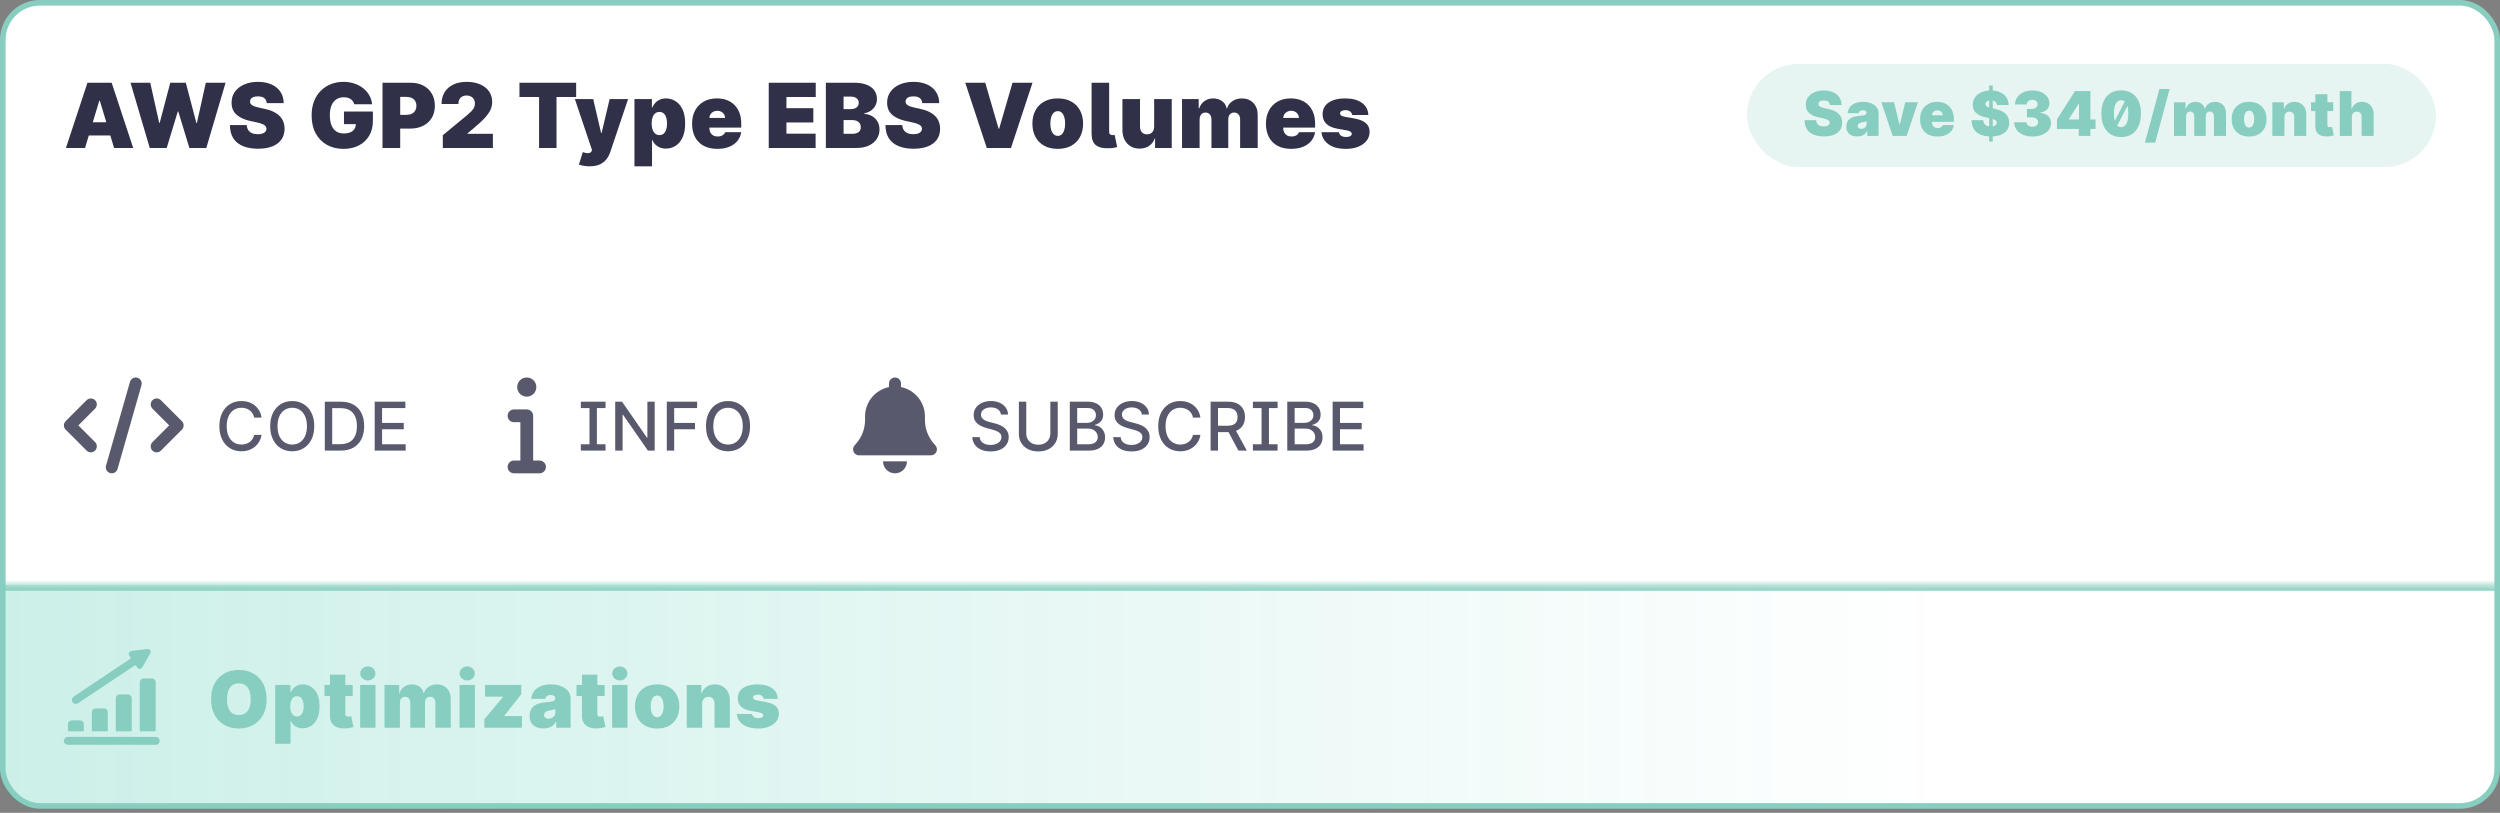 <svg width="446" height="145" viewBox="0 0 446 145" fill="none" xmlns="http://www.w3.org/2000/svg">
<rect x="0" y="0" width="446" height="145" fill="#808080" stroke="none"/>
<rect x="0.5" y="0.5" width="445" height="143.274" rx="6.623" fill="white"/>
<path d="M15.17 26.398H11.761L15.601 14.761H19.92L23.761 26.398H20.352L17.806 17.966H17.715L15.17 26.398ZM14.533 21.807H20.942V24.17H14.533V21.807ZM26.716 26.398L23.285 14.761H26.807L28.398 21.92H28.489L30.376 14.761H33.148L35.035 21.943H35.126L36.717 14.761H40.239L36.807 26.398H33.785L31.807 19.898H31.716L29.739 26.398H26.716ZM47.587 18.398C47.557 18.019 47.415 17.723 47.161 17.511C46.911 17.299 46.53 17.193 46.019 17.193C45.693 17.193 45.426 17.233 45.218 17.312C45.013 17.388 44.862 17.492 44.763 17.625C44.665 17.757 44.614 17.909 44.61 18.079C44.602 18.219 44.627 18.346 44.684 18.46C44.744 18.57 44.839 18.67 44.968 18.761C45.097 18.848 45.261 18.928 45.462 19C45.663 19.072 45.902 19.136 46.178 19.193L47.133 19.398C47.777 19.534 48.328 19.714 48.786 19.937C49.244 20.161 49.619 20.424 49.911 20.727C50.203 21.026 50.417 21.363 50.553 21.738C50.693 22.113 50.765 22.523 50.769 22.966C50.765 23.731 50.574 24.378 50.195 24.909C49.816 25.439 49.275 25.843 48.57 26.119C47.869 26.396 47.027 26.534 46.042 26.534C45.03 26.534 44.148 26.384 43.394 26.085C42.644 25.786 42.061 25.326 41.644 24.704C41.231 24.079 41.023 23.28 41.019 22.307H44.019C44.038 22.663 44.127 22.962 44.286 23.204C44.445 23.447 44.669 23.63 44.956 23.755C45.248 23.88 45.595 23.943 45.996 23.943C46.333 23.943 46.616 23.901 46.843 23.818C47.07 23.735 47.242 23.619 47.36 23.471C47.477 23.324 47.538 23.155 47.542 22.966C47.538 22.788 47.479 22.632 47.366 22.5C47.256 22.363 47.074 22.242 46.82 22.136C46.566 22.026 46.224 21.924 45.792 21.829L44.633 21.579C43.602 21.356 42.79 20.983 42.195 20.46C41.604 19.933 41.311 19.216 41.315 18.307C41.311 17.568 41.508 16.922 41.905 16.369C42.307 15.812 42.862 15.379 43.57 15.068C44.282 14.757 45.099 14.602 46.019 14.602C46.958 14.602 47.771 14.759 48.456 15.074C49.142 15.388 49.67 15.831 50.042 16.403C50.417 16.971 50.606 17.636 50.61 18.398H47.587ZM63.195 18.602C63.146 18.401 63.068 18.225 62.962 18.074C62.856 17.918 62.723 17.788 62.564 17.682C62.409 17.572 62.227 17.49 62.019 17.437C61.814 17.38 61.589 17.352 61.343 17.352C60.812 17.352 60.36 17.479 59.985 17.733C59.614 17.986 59.33 18.352 59.133 18.829C58.939 19.307 58.843 19.882 58.843 20.557C58.843 21.238 58.936 21.822 59.121 22.307C59.307 22.791 59.583 23.163 59.951 23.42C60.318 23.678 60.775 23.807 61.32 23.807C61.801 23.807 62.201 23.736 62.519 23.596C62.841 23.456 63.081 23.257 63.24 23C63.4 22.742 63.479 22.439 63.479 22.091L64.025 22.148H61.365V19.898H66.525V21.511C66.525 22.572 66.299 23.479 65.848 24.233C65.401 24.983 64.784 25.558 63.996 25.96C63.212 26.358 62.312 26.557 61.297 26.557C60.165 26.557 59.17 26.316 58.314 25.835C57.458 25.354 56.79 24.668 56.309 23.778C55.831 22.888 55.593 21.829 55.593 20.602C55.593 19.64 55.739 18.788 56.03 18.045C56.326 17.303 56.735 16.676 57.258 16.165C57.78 15.649 58.384 15.261 59.07 15C59.756 14.735 60.49 14.602 61.275 14.602C61.964 14.602 62.604 14.7 63.195 14.898C63.79 15.091 64.314 15.367 64.769 15.727C65.227 16.083 65.597 16.505 65.877 16.994C66.157 17.483 66.328 18.019 66.388 18.602H63.195ZM68.238 26.398V14.761H73.26C74.124 14.761 74.88 14.932 75.527 15.273C76.175 15.613 76.679 16.093 77.039 16.71C77.399 17.327 77.579 18.049 77.579 18.875C77.579 19.708 77.393 20.43 77.022 21.04C76.654 21.649 76.137 22.119 75.471 22.449C74.808 22.778 74.033 22.943 73.147 22.943H70.147V20.488H72.51C72.882 20.488 73.198 20.424 73.459 20.295C73.724 20.163 73.927 19.975 74.067 19.733C74.211 19.49 74.283 19.204 74.283 18.875C74.283 18.541 74.211 18.257 74.067 18.023C73.927 17.784 73.724 17.602 73.459 17.477C73.198 17.348 72.882 17.284 72.51 17.284H71.397V26.398H68.238ZM79 26.398V24.125L83.341 20.534C83.629 20.295 83.875 20.072 84.08 19.863C84.288 19.651 84.447 19.433 84.557 19.21C84.671 18.986 84.728 18.738 84.728 18.466C84.728 18.166 84.663 17.911 84.534 17.699C84.409 17.486 84.235 17.324 84.012 17.21C83.788 17.093 83.531 17.034 83.239 17.034C82.947 17.034 82.69 17.093 82.466 17.21C82.246 17.327 82.076 17.5 81.955 17.727C81.834 17.954 81.773 18.231 81.773 18.557H78.773C78.773 17.738 78.957 17.034 79.324 16.443C79.692 15.852 80.211 15.398 80.881 15.079C81.552 14.761 82.337 14.602 83.239 14.602C84.171 14.602 84.978 14.752 85.659 15.051C86.345 15.346 86.873 15.763 87.245 16.301C87.62 16.839 87.807 17.469 87.807 18.193C87.807 18.64 87.714 19.085 87.529 19.528C87.343 19.968 87.01 20.454 86.529 20.988C86.048 21.523 85.364 22.159 84.478 22.898L83.387 23.807V23.875H87.932V26.398H79ZM92.671 17.307V14.761H102.784V17.307H99.284V26.398H96.171V17.307H92.671ZM105.168 29.67C104.808 29.67 104.465 29.642 104.139 29.585C103.814 29.532 103.528 29.458 103.281 29.363L103.963 27.136C104.221 27.227 104.456 27.286 104.668 27.312C104.884 27.339 105.067 27.324 105.219 27.267C105.374 27.21 105.486 27.102 105.554 26.943L105.622 26.784L102.554 17.67H105.827L107.236 23.716H107.327L108.759 17.67H112.054L108.872 27.125C108.713 27.606 108.482 28.038 108.179 28.42C107.88 28.807 107.486 29.111 106.997 29.335C106.509 29.558 105.899 29.67 105.168 29.67ZM113.186 29.67V17.67H116.3V19.193H116.368C116.482 18.898 116.648 18.627 116.868 18.38C117.088 18.13 117.36 17.932 117.686 17.784C118.012 17.632 118.391 17.557 118.823 17.557C119.398 17.557 119.946 17.71 120.465 18.017C120.987 18.324 121.412 18.807 121.737 19.466C122.067 20.125 122.232 20.981 122.232 22.034C122.232 23.041 122.074 23.877 121.76 24.54C121.449 25.202 121.033 25.697 120.51 26.023C119.991 26.348 119.421 26.511 118.8 26.511C118.391 26.511 118.025 26.445 117.703 26.312C117.385 26.176 117.112 25.992 116.885 25.761C116.662 25.526 116.489 25.261 116.368 24.966H116.323V29.67H113.186ZM116.254 22.034C116.254 22.458 116.309 22.826 116.419 23.136C116.533 23.443 116.692 23.682 116.896 23.852C117.105 24.019 117.353 24.102 117.641 24.102C117.929 24.102 118.173 24.021 118.374 23.858C118.578 23.691 118.734 23.454 118.84 23.148C118.949 22.837 119.004 22.466 119.004 22.034C119.004 21.602 118.949 21.233 118.84 20.926C118.734 20.615 118.578 20.378 118.374 20.216C118.173 20.049 117.929 19.966 117.641 19.966C117.353 19.966 117.105 20.049 116.896 20.216C116.692 20.378 116.533 20.615 116.419 20.926C116.309 21.233 116.254 21.602 116.254 22.034ZM127.967 26.557C127.036 26.557 126.233 26.378 125.558 26.023C124.888 25.663 124.371 25.148 124.007 24.477C123.647 23.803 123.467 22.996 123.467 22.057C123.467 21.155 123.649 20.367 124.013 19.693C124.376 19.019 124.89 18.494 125.553 18.119C126.215 17.744 126.998 17.557 127.899 17.557C128.558 17.557 129.155 17.659 129.689 17.863C130.223 18.068 130.679 18.365 131.058 18.755C131.437 19.142 131.729 19.611 131.933 20.165C132.138 20.718 132.24 21.341 132.24 22.034V22.761H124.445V21.034H129.354C129.35 20.784 129.286 20.564 129.161 20.375C129.039 20.182 128.875 20.032 128.666 19.926C128.462 19.816 128.229 19.761 127.967 19.761C127.714 19.761 127.481 19.816 127.269 19.926C127.056 20.032 126.886 20.18 126.757 20.369C126.632 20.558 126.566 20.78 126.558 21.034V22.898C126.558 23.178 126.617 23.428 126.734 23.648C126.852 23.867 127.02 24.04 127.24 24.165C127.46 24.29 127.725 24.352 128.036 24.352C128.251 24.352 128.448 24.322 128.626 24.261C128.808 24.201 128.964 24.113 129.092 24C129.221 23.882 129.316 23.742 129.376 23.579H132.24C132.142 24.185 131.909 24.712 131.541 25.159C131.174 25.602 130.687 25.947 130.081 26.193C129.479 26.435 128.774 26.557 127.967 26.557ZM137.142 26.398V14.761H145.528V17.307H140.301V19.307H145.097V21.852H140.301V23.852H145.506V26.398H137.142ZM147.335 26.398V14.761H152.381C153.267 14.761 154.011 14.88 154.614 15.119C155.22 15.358 155.676 15.695 155.983 16.13C156.293 16.566 156.449 17.079 156.449 17.67C156.449 18.098 156.354 18.488 156.165 18.841C155.979 19.193 155.718 19.488 155.381 19.727C155.043 19.962 154.649 20.125 154.199 20.216V20.329C154.699 20.348 155.153 20.475 155.562 20.71C155.971 20.941 156.297 21.261 156.54 21.67C156.782 22.076 156.903 22.553 156.903 23.102C156.903 23.738 156.737 24.305 156.403 24.801C156.074 25.297 155.604 25.687 154.994 25.971C154.384 26.255 153.657 26.398 152.812 26.398H147.335ZM150.494 23.875H151.971C152.502 23.875 152.899 23.776 153.165 23.579C153.43 23.378 153.562 23.083 153.562 22.693C153.562 22.42 153.5 22.189 153.375 22C153.25 21.81 153.072 21.666 152.841 21.568C152.614 21.469 152.339 21.42 152.017 21.42H150.494V23.875ZM150.494 19.466H151.79C152.066 19.466 152.31 19.422 152.523 19.335C152.735 19.248 152.899 19.123 153.017 18.96C153.138 18.793 153.199 18.591 153.199 18.352C153.199 17.992 153.07 17.718 152.812 17.528C152.555 17.335 152.229 17.238 151.835 17.238H150.494V19.466ZM164.535 18.398C164.505 18.019 164.363 17.723 164.109 17.511C163.859 17.299 163.479 17.193 162.967 17.193C162.641 17.193 162.374 17.233 162.166 17.312C161.961 17.388 161.81 17.492 161.711 17.625C161.613 17.757 161.562 17.909 161.558 18.079C161.55 18.219 161.575 18.346 161.632 18.46C161.693 18.57 161.787 18.67 161.916 18.761C162.045 18.848 162.21 18.928 162.41 19C162.611 19.072 162.85 19.136 163.126 19.193L164.081 19.398C164.725 19.534 165.276 19.714 165.734 19.937C166.193 20.161 166.568 20.424 166.859 20.727C167.151 21.026 167.365 21.363 167.501 21.738C167.641 22.113 167.713 22.523 167.717 22.966C167.713 23.731 167.522 24.378 167.143 24.909C166.764 25.439 166.223 25.843 165.518 26.119C164.818 26.396 163.975 26.534 162.99 26.534C161.979 26.534 161.096 26.384 160.342 26.085C159.592 25.786 159.009 25.326 158.592 24.704C158.179 24.079 157.971 23.28 157.967 22.307H160.967C160.986 22.663 161.075 22.962 161.234 23.204C161.393 23.447 161.617 23.63 161.905 23.755C162.196 23.88 162.543 23.943 162.944 23.943C163.282 23.943 163.564 23.901 163.791 23.818C164.018 23.735 164.191 23.619 164.308 23.471C164.425 23.324 164.486 23.155 164.49 22.966C164.486 22.788 164.427 22.632 164.314 22.5C164.204 22.363 164.022 22.242 163.768 22.136C163.514 22.026 163.172 21.924 162.74 21.829L161.581 21.579C160.55 21.356 159.738 20.983 159.143 20.46C158.552 19.933 158.259 19.216 158.263 18.307C158.259 17.568 158.456 16.922 158.854 16.369C159.255 15.812 159.81 15.379 160.518 15.068C161.23 14.757 162.047 14.602 162.967 14.602C163.907 14.602 164.719 14.759 165.405 15.074C166.09 15.388 166.619 15.831 166.99 16.403C167.365 16.971 167.554 17.636 167.558 18.398H164.535ZM175.768 14.761L178.155 22.966H178.245L180.632 14.761H184.2L180.359 26.398H176.041L172.2 14.761H175.768ZM188.701 26.557C187.754 26.557 186.944 26.369 186.27 25.994C185.595 25.615 185.078 25.089 184.718 24.415C184.359 23.736 184.179 22.951 184.179 22.057C184.179 21.163 184.359 20.378 184.718 19.704C185.078 19.026 185.595 18.5 186.27 18.125C186.944 17.746 187.754 17.557 188.701 17.557C189.648 17.557 190.459 17.746 191.133 18.125C191.807 18.5 192.324 19.026 192.684 19.704C193.044 20.378 193.224 21.163 193.224 22.057C193.224 22.951 193.044 23.736 192.684 24.415C192.324 25.089 191.807 25.615 191.133 25.994C190.459 26.369 189.648 26.557 188.701 26.557ZM188.724 24.238C188.989 24.238 189.218 24.149 189.412 23.971C189.605 23.793 189.754 23.54 189.86 23.21C189.967 22.88 190.02 22.488 190.02 22.034C190.02 21.576 189.967 21.183 189.86 20.858C189.754 20.528 189.605 20.274 189.412 20.096C189.218 19.918 188.989 19.829 188.724 19.829C188.444 19.829 188.203 19.918 188.002 20.096C187.802 20.274 187.648 20.528 187.542 20.858C187.436 21.183 187.383 21.576 187.383 22.034C187.383 22.488 187.436 22.88 187.542 23.21C187.648 23.54 187.802 23.793 188.002 23.971C188.203 24.149 188.444 24.238 188.724 24.238ZM194.737 14.761H197.873V23.557C197.877 23.735 197.928 23.871 198.027 23.966C198.129 24.057 198.275 24.102 198.464 24.102C198.563 24.102 198.642 24.098 198.703 24.091C198.763 24.083 198.813 24.072 198.85 24.057L199.305 26.216C199.176 26.257 199.021 26.301 198.839 26.346C198.657 26.392 198.381 26.424 198.01 26.443C196.885 26.5 196.059 26.326 195.532 25.92C195.006 25.511 194.741 24.822 194.737 23.852V14.761ZM205.902 22.579V17.67H209.038V26.398H206.061V24.738H205.97C205.78 25.295 205.449 25.731 204.975 26.045C204.502 26.356 203.939 26.511 203.288 26.511C202.678 26.511 202.144 26.371 201.686 26.091C201.231 25.81 200.877 25.424 200.623 24.932C200.373 24.439 200.246 23.875 200.242 23.238V17.67H203.379V22.579C203.383 23.011 203.492 23.35 203.708 23.596C203.928 23.843 204.235 23.966 204.629 23.966C204.89 23.966 205.116 23.911 205.305 23.801C205.498 23.687 205.646 23.528 205.748 23.324C205.854 23.115 205.905 22.867 205.902 22.579ZM210.873 26.398V17.67H213.85V19.329H213.941C214.123 18.784 214.434 18.352 214.873 18.034C215.312 17.716 215.835 17.557 216.441 17.557C217.055 17.557 217.583 17.719 218.026 18.045C218.47 18.367 218.737 18.795 218.828 19.329H218.918C219.066 18.795 219.381 18.367 219.862 18.045C220.343 17.719 220.907 17.557 221.555 17.557C222.392 17.557 223.07 17.826 223.589 18.363C224.112 18.901 224.373 19.617 224.373 20.511V26.398H221.237V21.307C221.237 20.924 221.14 20.625 220.947 20.409C220.754 20.189 220.494 20.079 220.168 20.079C219.847 20.079 219.591 20.189 219.401 20.409C219.216 20.625 219.123 20.924 219.123 21.307V26.398H216.123V21.307C216.123 20.924 216.026 20.625 215.833 20.409C215.64 20.189 215.381 20.079 215.055 20.079C214.839 20.079 214.653 20.128 214.498 20.227C214.343 20.326 214.222 20.468 214.134 20.653C214.051 20.835 214.009 21.053 214.009 21.307V26.398H210.873ZM230.342 26.557C229.41 26.557 228.607 26.378 227.933 26.023C227.262 25.663 226.745 25.148 226.382 24.477C226.022 23.803 225.842 22.996 225.842 22.057C225.842 21.155 226.024 20.367 226.387 19.693C226.751 19.019 227.264 18.494 227.927 18.119C228.59 17.744 229.372 17.557 230.274 17.557C230.933 17.557 231.529 17.659 232.063 17.863C232.597 18.068 233.054 18.365 233.433 18.755C233.811 19.142 234.103 19.611 234.308 20.165C234.512 20.718 234.614 21.341 234.614 22.034V22.761H226.819V21.034H231.728C231.724 20.784 231.66 20.564 231.535 20.375C231.414 20.182 231.249 20.032 231.041 19.926C230.836 19.816 230.603 19.761 230.342 19.761C230.088 19.761 229.855 19.816 229.643 19.926C229.431 20.032 229.26 20.18 229.132 20.369C229.007 20.558 228.94 20.78 228.933 21.034V22.898C228.933 23.178 228.991 23.428 229.109 23.648C229.226 23.867 229.395 24.04 229.614 24.165C229.834 24.29 230.099 24.352 230.41 24.352C230.626 24.352 230.823 24.322 231.001 24.261C231.183 24.201 231.338 24.113 231.467 24C231.596 23.882 231.69 23.742 231.751 23.579H234.614C234.516 24.185 234.283 24.712 233.916 25.159C233.548 25.602 233.061 25.947 232.455 26.193C231.853 26.435 231.149 26.557 230.342 26.557ZM244.112 20.511H241.225C241.21 20.333 241.148 20.18 241.038 20.051C240.928 19.922 240.786 19.824 240.612 19.755C240.441 19.683 240.252 19.648 240.043 19.648C239.774 19.648 239.543 19.697 239.35 19.795C239.157 19.894 239.062 20.034 239.066 20.216C239.062 20.344 239.117 20.464 239.231 20.574C239.348 20.683 239.574 20.769 239.907 20.829L241.68 21.148C242.574 21.31 243.238 21.585 243.674 21.971C244.113 22.354 244.335 22.867 244.339 23.511C244.335 24.132 244.149 24.672 243.782 25.13C243.418 25.585 242.92 25.937 242.288 26.187C241.659 26.433 240.941 26.557 240.134 26.557C238.801 26.557 237.757 26.284 237.004 25.738C236.254 25.193 235.835 24.473 235.748 23.579H238.862C238.903 23.856 239.04 24.07 239.271 24.221C239.506 24.369 239.801 24.443 240.157 24.443C240.445 24.443 240.682 24.394 240.867 24.295C241.057 24.197 241.153 24.057 241.157 23.875C241.153 23.708 241.07 23.576 240.907 23.477C240.748 23.378 240.498 23.299 240.157 23.238L238.612 22.966C237.721 22.81 237.055 22.515 236.612 22.079C236.168 21.644 235.949 21.083 235.952 20.398C235.949 19.791 236.108 19.278 236.43 18.858C236.756 18.433 237.22 18.111 237.822 17.892C238.428 17.668 239.146 17.557 239.975 17.557C241.237 17.557 242.231 17.818 242.958 18.341C243.689 18.863 244.074 19.587 244.112 20.511Z" fill="#303048"/>
<rect x="311.657" y="11.397" width="122.945" height="18.411" rx="9.205" fill="#E6F5F2"/>
<path d="M326.458 18.747C326.437 18.486 326.34 18.283 326.165 18.137C325.993 17.991 325.731 17.919 325.38 17.919C325.156 17.919 324.972 17.946 324.829 18C324.688 18.053 324.584 18.124 324.517 18.215C324.449 18.306 324.414 18.411 324.411 18.528C324.406 18.624 324.423 18.712 324.462 18.79C324.504 18.865 324.569 18.934 324.657 18.997C324.746 19.056 324.859 19.111 324.997 19.161C325.135 19.21 325.299 19.255 325.489 19.294L326.146 19.434C326.588 19.528 326.967 19.652 327.282 19.805C327.597 19.959 327.855 20.14 328.056 20.348C328.256 20.554 328.403 20.786 328.497 21.044C328.593 21.301 328.643 21.583 328.646 21.887C328.643 22.413 328.511 22.859 328.251 23.223C327.991 23.588 327.618 23.865 327.134 24.055C326.652 24.245 326.073 24.34 325.396 24.34C324.7 24.34 324.093 24.238 323.575 24.032C323.06 23.826 322.659 23.51 322.372 23.083C322.088 22.653 321.945 22.103 321.942 21.434H324.005C324.018 21.679 324.079 21.885 324.188 22.051C324.298 22.218 324.451 22.344 324.649 22.43C324.85 22.516 325.088 22.559 325.364 22.559C325.596 22.559 325.79 22.53 325.946 22.473C326.103 22.416 326.221 22.337 326.302 22.235C326.382 22.133 326.424 22.017 326.427 21.887C326.424 21.765 326.384 21.658 326.306 21.567C326.23 21.473 326.105 21.39 325.931 21.317C325.756 21.241 325.521 21.171 325.224 21.106L324.427 20.934C323.718 20.78 323.16 20.524 322.751 20.165C322.345 19.803 322.143 19.309 322.146 18.684C322.143 18.176 322.278 17.732 322.552 17.352C322.828 16.969 323.209 16.671 323.696 16.458C324.186 16.244 324.747 16.137 325.38 16.137C326.026 16.137 326.584 16.245 327.056 16.462C327.527 16.678 327.89 16.982 328.146 17.375C328.403 17.766 328.534 18.223 328.536 18.747H326.458ZM331.34 24.34C330.957 24.34 330.618 24.278 330.324 24.153C330.033 24.025 329.803 23.833 329.637 23.575C329.47 23.317 329.387 22.989 329.387 22.59C329.387 22.262 329.443 21.982 329.555 21.75C329.667 21.516 329.823 21.325 330.023 21.176C330.224 21.028 330.457 20.915 330.723 20.837C330.991 20.758 331.28 20.708 331.59 20.684C331.926 20.658 332.195 20.627 332.398 20.59C332.604 20.551 332.753 20.498 332.844 20.43C332.935 20.36 332.98 20.267 332.98 20.153V20.137C332.98 19.981 332.921 19.861 332.801 19.778C332.681 19.695 332.527 19.653 332.34 19.653C332.134 19.653 331.966 19.698 331.836 19.79C331.708 19.878 331.631 20.015 331.605 20.2H329.621C329.647 19.835 329.763 19.499 329.969 19.192C330.177 18.882 330.48 18.635 330.879 18.45C331.277 18.262 331.775 18.169 332.371 18.169C332.801 18.169 333.186 18.219 333.527 18.321C333.868 18.42 334.159 18.559 334.398 18.739C334.638 18.916 334.82 19.124 334.945 19.364C335.073 19.601 335.137 19.859 335.137 20.137V24.247H333.121V23.403H333.074C332.954 23.627 332.809 23.808 332.637 23.946C332.467 24.084 332.273 24.184 332.055 24.247C331.839 24.309 331.6 24.34 331.34 24.34ZM332.043 22.981C332.207 22.981 332.361 22.947 332.504 22.88C332.65 22.812 332.768 22.714 332.859 22.587C332.95 22.459 332.996 22.304 332.996 22.122V21.622C332.939 21.645 332.878 21.667 332.812 21.688C332.75 21.709 332.682 21.728 332.609 21.747C332.539 21.765 332.464 21.782 332.383 21.797C332.305 21.813 332.223 21.827 332.137 21.84C331.97 21.866 331.833 21.909 331.727 21.969C331.622 22.027 331.544 22.098 331.492 22.184C331.443 22.267 331.418 22.361 331.418 22.465C331.418 22.632 331.477 22.76 331.594 22.848C331.711 22.937 331.861 22.981 332.043 22.981ZM342.164 18.247L340.148 24.247H337.648L335.633 18.247H337.898L338.867 22.215H338.93L339.898 18.247H342.164ZM345.635 24.356C344.994 24.356 344.442 24.234 343.978 23.989C343.517 23.741 343.162 23.387 342.912 22.926C342.665 22.463 342.541 21.908 342.541 21.262C342.541 20.642 342.666 20.101 342.916 19.637C343.166 19.174 343.519 18.813 343.974 18.555C344.43 18.297 344.968 18.169 345.588 18.169C346.041 18.169 346.451 18.239 346.818 18.38C347.185 18.52 347.499 18.724 347.76 18.993C348.02 19.258 348.221 19.581 348.361 19.962C348.502 20.342 348.572 20.77 348.572 21.247V21.747H343.213V20.559H346.588C346.585 20.387 346.541 20.236 346.455 20.106C346.372 19.973 346.258 19.87 346.115 19.797C345.974 19.722 345.814 19.684 345.635 19.684C345.46 19.684 345.3 19.722 345.154 19.797C345.008 19.87 344.891 19.972 344.803 20.102C344.717 20.232 344.671 20.385 344.666 20.559V21.84C344.666 22.033 344.706 22.205 344.787 22.356C344.868 22.507 344.984 22.625 345.135 22.712C345.286 22.797 345.468 22.84 345.682 22.84C345.83 22.84 345.965 22.82 346.088 22.778C346.213 22.736 346.32 22.676 346.408 22.598C346.497 22.517 346.562 22.421 346.603 22.309H348.572C348.504 22.726 348.344 23.088 348.092 23.395C347.839 23.7 347.504 23.937 347.088 24.106C346.674 24.273 346.189 24.356 345.635 24.356ZM354.864 25.247V15.247H355.505V25.247H354.864ZM356.255 18.747C356.234 18.486 356.136 18.283 355.962 18.137C355.79 17.991 355.528 17.919 355.177 17.919C354.953 17.919 354.769 17.946 354.626 18C354.485 18.053 354.381 18.124 354.313 18.215C354.246 18.306 354.21 18.411 354.208 18.528C354.203 18.624 354.22 18.712 354.259 18.79C354.3 18.865 354.365 18.934 354.454 18.997C354.542 19.056 354.656 19.111 354.794 19.161C354.932 19.21 355.096 19.255 355.286 19.294L355.942 19.434C356.385 19.528 356.764 19.652 357.079 19.805C357.394 19.959 357.652 20.14 357.852 20.348C358.053 20.554 358.2 20.786 358.294 21.044C358.39 21.301 358.44 21.583 358.442 21.887C358.44 22.413 358.308 22.859 358.048 23.223C357.787 23.588 357.415 23.865 356.93 24.055C356.449 24.245 355.869 24.34 355.192 24.34C354.497 24.34 353.89 24.238 353.372 24.032C352.856 23.826 352.455 23.51 352.169 23.083C351.885 22.653 351.742 22.103 351.739 21.434H353.802C353.815 21.679 353.876 21.885 353.985 22.051C354.095 22.218 354.248 22.344 354.446 22.43C354.647 22.516 354.885 22.559 355.161 22.559C355.393 22.559 355.587 22.53 355.743 22.473C355.899 22.416 356.018 22.337 356.098 22.235C356.179 22.133 356.221 22.017 356.223 21.887C356.221 21.765 356.18 21.658 356.102 21.567C356.027 21.473 355.902 21.39 355.727 21.317C355.553 21.241 355.317 21.171 355.02 21.106L354.223 20.934C353.515 20.78 352.957 20.524 352.548 20.165C352.141 19.803 351.94 19.309 351.942 18.684C351.94 18.176 352.075 17.732 352.348 17.352C352.624 16.969 353.006 16.671 353.493 16.458C353.983 16.244 354.544 16.137 355.177 16.137C355.822 16.137 356.381 16.245 356.852 16.462C357.324 16.678 357.687 16.982 357.942 17.375C358.2 17.766 358.33 18.223 358.333 18.747H356.255ZM362.574 24.356C361.944 24.356 361.384 24.248 360.894 24.032C360.407 23.813 360.025 23.512 359.746 23.13C359.467 22.747 359.327 22.306 359.324 21.809H361.511C361.514 21.963 361.561 22.101 361.652 22.223C361.746 22.343 361.873 22.437 362.035 22.505C362.196 22.572 362.381 22.606 362.59 22.606C362.79 22.606 362.967 22.571 363.121 22.5C363.275 22.428 363.394 22.327 363.48 22.2C363.566 22.072 363.608 21.926 363.605 21.762C363.608 21.601 363.558 21.458 363.457 21.333C363.358 21.208 363.219 21.11 363.039 21.04C362.859 20.969 362.652 20.934 362.418 20.934H361.605V19.434H362.418C362.634 19.434 362.824 19.399 362.988 19.329C363.155 19.258 363.284 19.161 363.375 19.036C363.469 18.911 363.514 18.767 363.511 18.606C363.514 18.45 363.476 18.312 363.398 18.192C363.32 18.072 363.211 17.978 363.07 17.911C362.932 17.843 362.772 17.809 362.59 17.809C362.392 17.809 362.215 17.844 362.058 17.915C361.905 17.985 361.784 18.083 361.695 18.208C361.607 18.333 361.561 18.476 361.558 18.637H359.48C359.483 18.148 359.617 17.715 359.883 17.34C360.151 16.965 360.518 16.671 360.984 16.458C361.45 16.244 361.985 16.137 362.59 16.137C363.181 16.137 363.703 16.238 364.156 16.438C364.612 16.639 364.967 16.915 365.222 17.266C365.48 17.615 365.608 18.015 365.605 18.465C365.61 18.913 365.457 19.28 365.144 19.567C364.834 19.853 364.441 20.023 363.965 20.075V20.137C364.61 20.208 365.096 20.405 365.422 20.731C365.747 21.054 365.907 21.46 365.902 21.95C365.905 22.419 365.764 22.834 365.48 23.196C365.199 23.558 364.807 23.842 364.304 24.047C363.804 24.253 363.228 24.356 362.574 24.356ZM366.959 22.997V21.309L370.177 16.247H371.709V18.497H370.834L369.099 21.247V21.309H373.849V22.997H366.959ZM370.849 24.247V22.481L370.896 21.747V16.247H372.927V24.247H370.849ZM379.566 17.122L380.3 17.403L377.222 23.34L376.519 23.028L379.566 17.122ZM378.41 24.45C377.683 24.447 377.056 24.279 376.527 23.946C375.998 23.613 375.591 23.132 375.304 22.505C375.018 21.877 374.876 21.124 374.879 20.247C374.881 19.366 375.024 18.619 375.308 18.005C375.595 17.39 376.001 16.922 376.527 16.602C377.056 16.282 377.683 16.122 378.41 16.122C379.136 16.122 379.764 16.283 380.293 16.606C380.821 16.926 381.229 17.394 381.515 18.008C381.802 18.623 381.944 19.369 381.941 20.247C381.941 21.13 381.798 21.885 381.511 22.512C381.225 23.14 380.817 23.62 380.289 23.954C379.763 24.284 379.136 24.45 378.41 24.45ZM378.41 22.684C378.785 22.684 379.092 22.489 379.332 22.098C379.574 21.705 379.694 21.088 379.691 20.247C379.691 19.697 379.636 19.248 379.527 18.899C379.418 18.55 379.267 18.292 379.074 18.125C378.881 17.956 378.66 17.872 378.41 17.872C378.035 17.872 377.729 18.062 377.492 18.442C377.255 18.822 377.134 19.424 377.129 20.247C377.126 20.806 377.179 21.267 377.289 21.63C377.398 21.989 377.549 22.255 377.742 22.426C377.937 22.598 378.16 22.684 378.41 22.684ZM387.063 15.872L384.485 25.45H382.657L385.235 15.872H387.063ZM387.839 24.247V18.247H389.886V19.387H389.949C390.074 19.012 390.287 18.715 390.589 18.497C390.892 18.278 391.251 18.169 391.668 18.169C392.089 18.169 392.453 18.28 392.757 18.505C393.062 18.726 393.246 19.02 393.308 19.387H393.371C393.472 19.02 393.688 18.726 394.019 18.505C394.35 18.28 394.738 18.169 395.183 18.169C395.759 18.169 396.225 18.353 396.582 18.723C396.941 19.093 397.121 19.585 397.121 20.2V24.247H394.964V20.747C394.964 20.484 394.898 20.278 394.765 20.13C394.632 19.978 394.454 19.903 394.23 19.903C394.009 19.903 393.833 19.978 393.703 20.13C393.575 20.278 393.511 20.484 393.511 20.747V24.247H391.449V20.747C391.449 20.484 391.382 20.278 391.25 20.13C391.117 19.978 390.938 19.903 390.714 19.903C390.566 19.903 390.438 19.937 390.332 20.005C390.225 20.072 390.142 20.17 390.082 20.297C390.024 20.422 389.996 20.572 389.996 20.747V24.247H387.839ZM401.24 24.356C400.589 24.356 400.031 24.227 399.568 23.969C399.104 23.709 398.749 23.347 398.502 22.883C398.254 22.417 398.13 21.877 398.13 21.262C398.13 20.648 398.254 20.109 398.502 19.645C398.749 19.179 399.104 18.817 399.568 18.559C400.031 18.299 400.589 18.169 401.24 18.169C401.891 18.169 402.448 18.299 402.912 18.559C403.375 18.817 403.731 19.179 403.978 19.645C404.225 20.109 404.349 20.648 404.349 21.262C404.349 21.877 404.225 22.417 403.978 22.883C403.731 23.347 403.375 23.709 402.912 23.969C402.448 24.227 401.891 24.356 401.24 24.356ZM401.255 22.762C401.438 22.762 401.595 22.701 401.728 22.579C401.861 22.456 401.964 22.282 402.037 22.055C402.11 21.829 402.146 21.559 402.146 21.247C402.146 20.931 402.11 20.662 402.037 20.438C401.964 20.212 401.861 20.037 401.728 19.915C401.595 19.792 401.438 19.731 401.255 19.731C401.063 19.731 400.897 19.792 400.759 19.915C400.621 20.037 400.516 20.212 400.443 20.438C400.37 20.662 400.334 20.931 400.334 21.247C400.334 21.559 400.37 21.829 400.443 22.055C400.516 22.282 400.621 22.456 400.759 22.579C400.897 22.701 401.063 22.762 401.255 22.762ZM407.545 20.872V24.247H405.389V18.247H407.436V19.387H407.499C407.629 19.007 407.858 18.709 408.186 18.493C408.517 18.277 408.902 18.169 409.342 18.169C409.767 18.169 410.135 18.266 410.448 18.462C410.763 18.654 411.006 18.92 411.178 19.258C411.353 19.597 411.439 19.984 411.436 20.419V24.247H409.28V20.872C409.282 20.575 409.207 20.342 409.053 20.172C408.902 20.003 408.691 19.919 408.42 19.919C408.243 19.919 408.088 19.958 407.956 20.036C407.825 20.111 407.725 20.221 407.655 20.364C407.584 20.505 407.548 20.674 407.545 20.872ZM416.244 18.247V19.809H412.291V18.247H416.244ZM413.056 16.809H415.212V22.317C415.212 22.4 415.227 22.471 415.255 22.528C415.284 22.583 415.328 22.624 415.388 22.653C415.448 22.679 415.525 22.692 415.619 22.692C415.684 22.692 415.759 22.684 415.845 22.669C415.934 22.653 415.999 22.64 416.041 22.63L416.353 24.145C416.257 24.174 416.119 24.209 415.939 24.25C415.762 24.292 415.551 24.32 415.306 24.333C414.811 24.359 414.396 24.308 414.06 24.18C413.724 24.05 413.471 23.846 413.302 23.567C413.133 23.288 413.051 22.939 413.056 22.52V16.809ZM419.574 20.872V24.247H417.417V16.247H419.496V19.387H419.558C419.693 19.005 419.919 18.706 420.234 18.493C420.549 18.277 420.928 18.169 421.371 18.169C421.795 18.169 422.164 18.265 422.476 18.458C422.791 18.65 423.035 18.916 423.206 19.255C423.381 19.593 423.467 19.981 423.464 20.419V24.247H421.308V20.872C421.311 20.575 421.236 20.342 421.085 20.172C420.937 20.003 420.725 19.919 420.449 19.919C420.274 19.919 420.121 19.958 419.988 20.036C419.858 20.111 419.756 20.221 419.683 20.364C419.613 20.505 419.576 20.674 419.574 20.872Z" fill="#88CEC0"/>
<g opacity="0.8">
<path d="M24.509 67.384C23.942 67.221 23.351 67.551 23.187 68.119L18.914 83.075C18.75 83.642 19.081 84.233 19.648 84.397C20.216 84.56 20.807 84.23 20.971 83.662L25.244 68.706C25.407 68.139 25.077 67.548 24.509 67.384ZM27.2 71.394C26.783 71.811 26.783 72.489 27.2 72.906L30.181 75.89L27.197 78.875C26.779 79.292 26.779 79.97 27.197 80.387C27.614 80.804 28.291 80.804 28.709 80.387L32.448 76.648C32.865 76.231 32.865 75.553 32.448 75.136L28.709 71.397C28.291 70.98 27.614 70.98 27.197 71.397L27.2 71.394ZM16.961 71.394C16.544 70.976 15.866 70.976 15.449 71.394L11.71 75.133C11.293 75.55 11.293 76.228 11.71 76.645L15.449 80.384C15.866 80.801 16.544 80.801 16.961 80.384C17.378 79.966 17.378 79.289 16.961 78.871L13.977 75.89L16.961 72.906C17.378 72.489 17.378 71.811 16.961 71.394Z" fill="#303048"/>
<path d="M46.667 74.501H45.337C45.286 74.217 45.191 73.967 45.052 73.751C44.913 73.535 44.742 73.352 44.54 73.201C44.339 73.051 44.113 72.937 43.863 72.861C43.616 72.784 43.353 72.746 43.075 72.746C42.572 72.746 42.121 72.872 41.724 73.125C41.329 73.378 41.016 73.748 40.786 74.237C40.559 74.726 40.445 75.322 40.445 76.027C40.445 76.737 40.559 77.336 40.786 77.825C41.016 78.314 41.33 78.683 41.728 78.933C42.126 79.183 42.573 79.308 43.07 79.308C43.346 79.308 43.607 79.271 43.854 79.197C44.104 79.121 44.33 79.008 44.532 78.861C44.734 78.713 44.904 78.532 45.043 78.319C45.185 78.103 45.283 77.856 45.337 77.578L46.667 77.582C46.596 78.011 46.458 78.406 46.254 78.767C46.052 79.125 45.792 79.434 45.474 79.696C45.158 79.954 44.797 80.155 44.391 80.297C43.985 80.439 43.542 80.51 43.062 80.51C42.306 80.51 41.633 80.331 41.042 79.973C40.451 79.612 39.985 79.096 39.644 78.426C39.306 77.755 39.137 76.956 39.137 76.027C39.137 75.095 39.307 74.295 39.648 73.628C39.989 72.957 40.455 72.443 41.046 72.085C41.637 71.724 42.309 71.544 43.062 71.544C43.525 71.544 43.957 71.611 44.357 71.744C44.761 71.875 45.123 72.068 45.444 72.324C45.765 72.576 46.031 72.886 46.241 73.253C46.451 73.616 46.593 74.032 46.667 74.501ZM56.063 76.027C56.063 76.959 55.893 77.76 55.552 78.43C55.211 79.098 54.744 79.612 54.15 79.973C53.559 80.331 52.887 80.51 52.135 80.51C51.379 80.51 50.704 80.331 50.11 79.973C49.519 79.612 49.053 79.096 48.713 78.426C48.372 77.755 48.201 76.956 48.201 76.027C48.201 75.095 48.372 74.295 48.713 73.628C49.053 72.957 49.519 72.443 50.11 72.085C50.704 71.724 51.379 71.544 52.135 71.544C52.887 71.544 53.559 71.724 54.15 72.085C54.744 72.443 55.211 72.957 55.552 73.628C55.893 74.295 56.063 75.095 56.063 76.027ZM54.76 76.027C54.76 75.317 54.644 74.719 54.414 74.233C54.187 73.744 53.874 73.375 53.477 73.125C53.082 72.872 52.635 72.746 52.135 72.746C51.632 72.746 51.183 72.872 50.788 73.125C50.393 73.375 50.081 73.744 49.85 74.233C49.623 74.719 49.51 75.317 49.51 76.027C49.51 76.737 49.623 77.336 49.85 77.825C50.081 78.311 50.393 78.68 50.788 78.933C51.183 79.183 51.632 79.308 52.135 79.308C52.635 79.308 53.082 79.183 53.477 78.933C53.874 78.68 54.187 78.311 54.414 77.825C54.644 77.336 54.76 76.737 54.76 76.027ZM60.77 80.39H57.945V71.663H60.86C61.715 71.663 62.449 71.838 63.063 72.187C63.677 72.534 64.147 73.032 64.474 73.683C64.803 74.331 64.968 75.108 64.968 76.014C64.968 76.923 64.802 77.704 64.469 78.358C64.14 79.011 63.663 79.514 63.038 79.866C62.413 80.216 61.657 80.39 60.77 80.39ZM59.262 79.24H60.698C61.363 79.24 61.915 79.115 62.356 78.865C62.796 78.612 63.126 78.247 63.344 77.77C63.563 77.29 63.672 76.704 63.672 76.014C63.672 75.329 63.563 74.748 63.344 74.271C63.128 73.794 62.806 73.432 62.377 73.184C61.948 72.937 61.415 72.814 60.779 72.814H59.262V79.24ZM66.845 80.39V71.663H72.317V72.797H68.162V75.456H72.031V76.585H68.162V79.257H72.368V80.39H66.845Z" fill="#303048"/>
<path d="M92.265 69.052C92.265 68.599 92.445 68.164 92.766 67.843C93.087 67.523 93.521 67.343 93.975 67.343C94.428 67.343 94.863 67.523 95.184 67.843C95.504 68.164 95.684 68.599 95.684 69.052C95.684 69.505 95.504 69.94 95.184 70.261C94.863 70.582 94.428 70.762 93.975 70.762C93.521 70.762 93.087 70.582 92.766 70.261C92.445 69.94 92.265 69.505 92.265 69.052ZM90.556 74.181C90.556 73.55 91.065 73.041 91.695 73.041H93.975C94.605 73.041 95.115 73.55 95.115 74.181V82.159H96.254C96.885 82.159 97.394 82.668 97.394 83.299C97.394 83.929 96.885 84.438 96.254 84.438H91.695C91.065 84.438 90.556 83.929 90.556 83.299C90.556 82.668 91.065 82.159 91.695 82.159H92.835V75.321H91.695C91.065 75.321 90.556 74.811 90.556 74.181Z" fill="#303048"/>
<path d="M103.621 72.797V71.663H108.027V72.797H103.621ZM103.621 80.391V79.257H108.027V80.391H103.621ZM106.485 71.663V80.391H105.164V71.663H106.485ZM116.797 71.663V80.391H115.586L111.15 73.99H111.069V80.391H109.753V71.663H110.971L115.412 78.072H115.493V71.663H116.797ZM118.957 80.391V71.663H124.369V72.797H120.274V75.456H123.982V76.585H120.274V80.391H118.957ZM133.81 76.027C133.81 76.959 133.639 77.76 133.298 78.43C132.957 79.098 132.49 79.612 131.896 79.973C131.305 80.331 130.633 80.51 129.881 80.51C129.125 80.51 128.45 80.331 127.856 79.973C127.266 79.612 126.8 79.097 126.459 78.426C126.118 77.756 125.947 76.956 125.947 76.027C125.947 75.095 126.118 74.295 126.459 73.628C126.8 72.957 127.266 72.443 127.856 72.085C128.45 71.724 129.125 71.544 129.881 71.544C130.633 71.544 131.305 71.724 131.896 72.085C132.49 72.443 132.957 72.957 133.298 73.628C133.639 74.295 133.81 75.095 133.81 76.027ZM132.506 76.027C132.506 75.317 132.391 74.719 132.16 74.233C131.933 73.744 131.621 73.375 131.223 73.125C130.828 72.872 130.381 72.746 129.881 72.746C129.378 72.746 128.929 72.872 128.534 73.125C128.139 73.375 127.827 73.744 127.597 74.233C127.369 74.719 127.256 75.317 127.256 76.027C127.256 76.737 127.369 77.337 127.597 77.825C127.827 78.311 128.139 78.68 128.534 78.933C128.929 79.183 129.378 79.308 129.881 79.308C130.381 79.308 130.828 79.183 131.223 78.933C131.621 78.68 131.933 78.311 132.16 77.825C132.391 77.337 132.506 76.737 132.506 76.027Z" fill="#303048"/>
<path d="M159.667 67.343C159.076 67.343 158.599 67.82 158.599 68.411V69.052C156.161 69.546 154.325 71.703 154.325 74.288V74.915C154.325 76.485 153.747 78.001 152.705 79.176L152.458 79.453C152.178 79.767 152.111 80.218 152.281 80.602C152.452 80.986 152.836 81.233 153.256 81.233H166.078C166.499 81.233 166.88 80.986 167.053 80.602C167.227 80.218 167.157 79.767 166.876 79.453L166.629 79.176C165.587 78.001 165.01 76.488 165.01 74.915V74.288C165.01 71.703 163.173 69.546 160.736 69.052V68.411C160.736 67.82 160.258 67.343 159.667 67.343ZM161.18 83.814C161.581 83.413 161.804 82.869 161.804 82.302H159.667H157.53C157.53 82.869 157.754 83.413 158.155 83.814C158.555 84.215 159.1 84.438 159.667 84.438C160.235 84.438 160.779 84.215 161.18 83.814Z" fill="#303048"/>
<path d="M178.565 73.956C178.519 73.552 178.332 73.24 178.002 73.018C177.673 72.794 177.258 72.682 176.758 72.682C176.4 72.682 176.091 72.739 175.829 72.852C175.568 72.963 175.365 73.116 175.22 73.312C175.078 73.506 175.007 73.726 175.007 73.973C175.007 74.18 175.055 74.359 175.152 74.51C175.251 74.66 175.38 74.787 175.539 74.889C175.701 74.989 175.875 75.072 176.059 75.141C176.244 75.206 176.421 75.26 176.592 75.302L177.444 75.524C177.723 75.592 178.008 75.684 178.301 75.801C178.593 75.918 178.865 76.071 179.115 76.261C179.365 76.452 179.566 76.687 179.72 76.969C179.876 77.25 179.954 77.587 179.954 77.979C179.954 78.473 179.826 78.912 179.571 79.295C179.318 79.679 178.95 79.981 178.467 80.203C177.987 80.425 177.406 80.535 176.724 80.535C176.071 80.535 175.505 80.432 175.028 80.224C174.551 80.017 174.177 79.723 173.907 79.342C173.637 78.959 173.488 78.504 173.46 77.979H174.781C174.806 78.294 174.909 78.557 175.088 78.767C175.269 78.974 175.501 79.129 175.782 79.231C176.066 79.331 176.377 79.381 176.716 79.381C177.088 79.381 177.419 79.322 177.708 79.206C178.001 79.087 178.231 78.922 178.399 78.712C178.566 78.499 178.65 78.25 178.65 77.966C178.65 77.707 178.576 77.496 178.429 77.331C178.284 77.166 178.086 77.03 177.836 76.922C177.589 76.814 177.309 76.719 176.997 76.636L175.966 76.355C175.267 76.165 174.713 75.885 174.304 75.516C173.897 75.146 173.694 74.657 173.694 74.05C173.694 73.547 173.831 73.108 174.103 72.733C174.376 72.358 174.745 72.067 175.211 71.859C175.677 71.649 176.203 71.544 176.788 71.544C177.379 71.544 177.9 71.648 178.352 71.855C178.806 72.062 179.164 72.348 179.426 72.712C179.687 73.072 179.823 73.487 179.835 73.956H178.565ZM187.38 71.663H188.701V77.403C188.701 78.014 188.557 78.555 188.27 79.027C187.984 79.496 187.58 79.865 187.06 80.135C186.54 80.402 185.931 80.535 185.232 80.535C184.536 80.535 183.928 80.402 183.408 80.135C182.888 79.865 182.485 79.496 182.198 79.027C181.911 78.555 181.768 78.014 181.768 77.403V71.663H183.084V77.297C183.084 77.692 183.171 78.043 183.344 78.349C183.52 78.656 183.769 78.898 184.09 79.074C184.411 79.247 184.792 79.334 185.232 79.334C185.675 79.334 186.057 79.247 186.378 79.074C186.702 78.898 186.949 78.656 187.12 78.349C187.293 78.043 187.38 77.692 187.38 77.297V71.663ZM190.855 80.391V71.663H194.051C194.671 71.663 195.183 71.766 195.59 71.97C195.996 72.172 196.3 72.446 196.502 72.793C196.703 73.136 196.804 73.524 196.804 73.956C196.804 74.32 196.737 74.626 196.604 74.876C196.47 75.124 196.291 75.322 196.067 75.473C195.845 75.621 195.601 75.729 195.334 75.797V75.882C195.624 75.896 195.906 75.99 196.182 76.163C196.46 76.334 196.691 76.577 196.872 76.892C197.054 77.207 197.145 77.591 197.145 78.043C197.145 78.489 197.04 78.889 196.83 79.244C196.622 79.597 196.301 79.876 195.867 80.084C195.432 80.288 194.877 80.391 194.2 80.391H190.855ZM192.172 79.261H194.073C194.703 79.261 195.155 79.139 195.428 78.895C195.7 78.65 195.837 78.345 195.837 77.979C195.837 77.703 195.767 77.45 195.628 77.22C195.489 76.99 195.29 76.807 195.031 76.67C194.776 76.534 194.472 76.466 194.12 76.466H192.172V79.261ZM192.172 75.439H193.936C194.232 75.439 194.497 75.382 194.733 75.268C194.972 75.155 195.161 74.996 195.3 74.791C195.442 74.584 195.513 74.339 195.513 74.058C195.513 73.697 195.387 73.395 195.134 73.15C194.881 72.906 194.493 72.784 193.97 72.784H192.172V75.439ZM203.707 73.956C203.661 73.552 203.474 73.24 203.144 73.018C202.815 72.794 202.4 72.682 201.9 72.682C201.542 72.682 201.232 72.739 200.971 72.852C200.71 72.963 200.507 73.116 200.362 73.312C200.22 73.506 200.149 73.726 200.149 73.973C200.149 74.18 200.197 74.359 200.293 74.51C200.393 74.66 200.522 74.787 200.681 74.889C200.843 74.989 201.016 75.072 201.201 75.141C201.386 75.206 201.563 75.26 201.734 75.302L202.586 75.524C202.864 75.592 203.15 75.684 203.443 75.801C203.735 75.918 204.007 76.071 204.257 76.261C204.507 76.452 204.708 76.687 204.862 76.969C205.018 77.25 205.096 77.587 205.096 77.979C205.096 78.473 204.968 78.912 204.712 79.295C204.46 79.679 204.092 79.981 203.609 80.203C203.129 80.425 202.548 80.535 201.866 80.535C201.212 80.535 200.647 80.432 200.17 80.224C199.693 80.017 199.319 79.723 199.049 79.342C198.779 78.959 198.63 78.504 198.602 77.979H199.923C199.948 78.294 200.051 78.557 200.23 78.767C200.411 78.974 200.643 79.129 200.924 79.231C201.208 79.331 201.519 79.381 201.857 79.381C202.23 79.381 202.561 79.322 202.85 79.206C203.143 79.087 203.373 78.922 203.541 78.712C203.708 78.499 203.792 78.25 203.792 77.966C203.792 77.707 203.718 77.496 203.57 77.331C203.426 77.166 203.228 77.03 202.978 76.922C202.731 76.814 202.451 76.719 202.139 76.636L201.107 76.355C200.409 76.165 199.855 75.885 199.445 75.516C199.039 75.146 198.836 74.657 198.836 74.05C198.836 73.547 198.972 73.108 199.245 72.733C199.518 72.358 199.887 72.067 200.353 71.859C200.819 71.649 201.345 71.544 201.93 71.544C202.521 71.544 203.042 71.648 203.494 71.855C203.948 72.062 204.306 72.348 204.568 72.712C204.829 73.072 204.965 73.487 204.977 73.956H203.707ZM214.158 74.501H212.829C212.777 74.217 212.682 73.967 212.543 73.751C212.404 73.535 212.233 73.352 212.032 73.202C211.83 73.051 211.604 72.937 211.354 72.861C211.107 72.784 210.844 72.746 210.566 72.746C210.063 72.746 209.613 72.872 209.215 73.125C208.82 73.378 208.508 73.749 208.277 74.237C208.05 74.726 207.937 75.322 207.937 76.027C207.937 76.737 208.05 77.337 208.277 77.825C208.508 78.314 208.821 78.683 209.219 78.933C209.617 79.183 210.064 79.308 210.562 79.308C210.837 79.308 211.098 79.271 211.346 79.197C211.596 79.121 211.821 79.008 212.023 78.861C212.225 78.713 212.395 78.532 212.535 78.32C212.677 78.104 212.775 77.856 212.829 77.578L214.158 77.582C214.087 78.011 213.949 78.406 213.745 78.767C213.543 79.125 213.283 79.434 212.965 79.696C212.65 79.954 212.289 80.155 211.883 80.297C211.476 80.439 211.033 80.51 210.553 80.51C209.797 80.51 209.124 80.331 208.533 79.973C207.942 79.612 207.476 79.097 207.135 78.426C206.797 77.756 206.628 76.956 206.628 76.027C206.628 75.095 206.799 74.295 207.14 73.628C207.481 72.957 207.946 72.443 208.537 72.085C209.128 71.724 209.8 71.544 210.553 71.544C211.016 71.544 211.448 71.611 211.848 71.744C212.252 71.875 212.614 72.068 212.935 72.324C213.256 72.577 213.522 72.886 213.732 73.253C213.942 73.616 214.084 74.032 214.158 74.501ZM215.974 80.391V71.663H219.085C219.761 71.663 220.322 71.78 220.768 72.013C221.217 72.246 221.552 72.568 221.773 72.98C221.995 73.389 222.106 73.862 222.106 74.399C222.106 74.933 221.994 75.403 221.769 75.809C221.548 76.213 221.212 76.527 220.764 76.751C220.317 76.976 219.756 77.088 219.08 77.088H216.724V75.954H218.961C219.387 75.954 219.734 75.893 220.001 75.771C220.271 75.649 220.468 75.472 220.593 75.239C220.718 75.006 220.781 74.726 220.781 74.399C220.781 74.07 220.717 73.784 220.589 73.543C220.464 73.301 220.266 73.116 219.996 72.989C219.729 72.858 219.379 72.793 218.944 72.793H217.291V80.391H215.974ZM220.282 76.453L222.438 80.391H220.938L218.825 76.453H220.282ZM223.518 72.797V71.663H227.924V72.797H223.518ZM223.518 80.391V79.257H227.924V80.391H223.518ZM226.381 71.663V80.391H225.06V71.663H226.381ZM229.649 80.391V71.663H232.845C233.464 71.663 233.977 71.766 234.383 71.97C234.79 72.172 235.094 72.446 235.295 72.793C235.497 73.136 235.598 73.524 235.598 73.956C235.598 74.32 235.531 74.626 235.398 74.876C235.264 75.124 235.085 75.322 234.861 75.473C234.639 75.621 234.395 75.729 234.128 75.797V75.882C234.418 75.896 234.7 75.99 234.976 76.163C235.254 76.334 235.484 76.577 235.666 76.892C235.848 77.207 235.939 77.591 235.939 78.043C235.939 78.489 235.834 78.889 235.623 79.244C235.416 79.597 235.095 79.876 234.66 80.084C234.226 80.288 233.67 80.391 232.994 80.391H229.649ZM230.966 79.261H232.866C233.497 79.261 233.949 79.139 234.222 78.895C234.494 78.65 234.631 78.345 234.631 77.979C234.631 77.703 234.561 77.45 234.422 77.22C234.283 76.99 234.084 76.807 233.825 76.67C233.57 76.534 233.266 76.466 232.913 76.466H230.966V79.261ZM230.966 75.439H232.73C233.025 75.439 233.291 75.382 233.527 75.268C233.766 75.155 233.954 74.996 234.094 74.791C234.236 74.584 234.307 74.339 234.307 74.058C234.307 73.697 234.18 73.395 233.927 73.15C233.675 72.906 233.287 72.784 232.764 72.784H230.966V75.439ZM237.741 80.391V71.663H243.212V72.797H239.057V75.456H242.927V76.585H239.057V79.257H243.263V80.391H237.741Z" fill="#303048"/>
</g>
<mask id="path-11-inside-1_726_6836" fill="white">
<path d="M0 104.384H445.919V137.151C445.919 141.085 442.729 144.274 438.795 144.274H7.123C3.189 144.274 0 141.085 0 137.151V104.384Z"/>
</mask>
<path d="M0 104.384H445.919V137.151C445.919 141.085 442.729 144.274 438.795 144.274H7.123C3.189 144.274 0 141.085 0 137.151V104.384Z" fill="url(#paint0_linear_726_6836)"/>
<g clip-path="url(#clip0_726_6836)">
<path d="M12.821 128.51C12.632 128.51 12.451 128.585 12.318 128.719C12.184 128.852 12.109 129.033 12.109 129.222V130.291C12.109 130.338 12.128 130.383 12.161 130.417C12.194 130.45 12.24 130.469 12.287 130.469H14.78C14.827 130.469 14.873 130.45 14.906 130.417C14.939 130.383 14.958 130.338 14.958 130.291V129.222C14.958 129.033 14.883 128.852 14.75 128.719C14.616 128.585 14.435 128.51 14.246 128.51H12.821Z" fill="#88CEC0"/>
<path d="M17.096 126.373C16.907 126.373 16.726 126.449 16.592 126.582C16.458 126.716 16.383 126.897 16.383 127.086V130.291C16.383 130.339 16.402 130.384 16.436 130.417C16.469 130.451 16.514 130.469 16.561 130.469H19.055C19.102 130.469 19.147 130.451 19.18 130.417C19.214 130.384 19.233 130.339 19.233 130.291V127.086C19.233 126.897 19.158 126.716 19.024 126.582C18.89 126.449 18.709 126.373 18.52 126.373H17.096Z" fill="#88CEC0"/>
<path d="M21.369 123.88C21.18 123.88 20.999 123.955 20.865 124.089C20.732 124.222 20.657 124.403 20.657 124.592V130.291C20.657 130.338 20.675 130.384 20.709 130.417C20.742 130.45 20.788 130.469 20.835 130.469H23.328C23.375 130.469 23.421 130.45 23.454 130.417C23.487 130.384 23.506 130.338 23.506 130.291V124.592C23.506 124.403 23.431 124.222 23.297 124.089C23.164 123.955 22.983 123.88 22.794 123.88H21.369Z" fill="#88CEC0"/>
<path d="M25.109 130.469H27.602C27.65 130.469 27.695 130.45 27.728 130.417C27.762 130.383 27.78 130.338 27.78 130.291V121.743C27.78 121.554 27.705 121.373 27.572 121.239C27.438 121.106 27.257 121.031 27.068 121.031H25.643C25.455 121.031 25.273 121.106 25.14 121.239C25.006 121.373 24.931 121.554 24.931 121.743V130.291C24.931 130.338 24.95 130.383 24.983 130.417C25.017 130.45 25.062 130.469 25.109 130.469Z" fill="#88CEC0"/>
<path d="M24.269 118.78L24.49 119.108C24.538 119.18 24.604 119.24 24.681 119.281C24.758 119.322 24.844 119.343 24.931 119.343C25.022 119.339 25.11 119.313 25.188 119.265C25.265 119.218 25.329 119.151 25.373 119.072L26.798 116.579C26.85 116.494 26.878 116.397 26.878 116.298C26.878 116.198 26.85 116.101 26.798 116.016C26.745 115.932 26.669 115.866 26.58 115.824C26.49 115.782 26.39 115.767 26.292 115.781L23.443 116.137C23.352 116.149 23.267 116.183 23.193 116.237C23.12 116.291 23.061 116.363 23.024 116.445C22.986 116.528 22.97 116.619 22.977 116.71C22.984 116.801 23.015 116.888 23.065 116.964L23.279 117.291C23.292 117.31 23.301 117.332 23.306 117.354C23.31 117.377 23.31 117.4 23.306 117.423C23.301 117.446 23.292 117.467 23.279 117.486C23.265 117.505 23.248 117.521 23.229 117.533L13.142 124.272C13.064 124.324 12.997 124.391 12.944 124.468C12.892 124.546 12.855 124.634 12.837 124.726C12.818 124.818 12.818 124.912 12.836 125.005C12.854 125.097 12.891 125.184 12.943 125.262C13.008 125.359 13.096 125.438 13.199 125.493C13.303 125.547 13.417 125.576 13.534 125.576C13.674 125.577 13.811 125.535 13.926 125.455L24.02 118.73C24.039 118.717 24.061 118.708 24.084 118.703C24.108 118.698 24.131 118.698 24.155 118.703C24.178 118.707 24.2 118.717 24.22 118.73C24.239 118.743 24.256 118.76 24.269 118.78Z" fill="#88CEC0"/>
<path d="M12.109 132.877H27.78C27.95 132.877 28.113 132.816 28.242 132.706C28.371 132.596 28.456 132.444 28.482 132.276C28.509 132.109 28.475 131.938 28.387 131.794C28.299 131.649 28.162 131.541 28.001 131.488C27.93 131.465 27.855 131.453 27.78 131.452H12.109C12.034 131.453 11.96 131.465 11.888 131.488C11.727 131.541 11.591 131.649 11.503 131.794C11.415 131.938 11.381 132.109 11.407 132.276C11.434 132.444 11.519 132.596 11.648 132.706C11.776 132.816 11.94 132.877 12.109 132.877Z" fill="#88CEC0"/>
</g>
<path d="M47.561 124.738C47.561 125.871 47.34 126.828 46.9 127.606C46.459 128.382 45.864 128.97 45.115 129.371C44.366 129.769 43.531 129.968 42.609 129.968C41.681 129.968 40.843 129.767 40.094 129.366C39.348 128.962 38.755 128.372 38.314 127.597C37.876 126.818 37.657 125.865 37.657 124.738C37.657 123.604 37.876 122.65 38.314 121.874C38.755 121.095 39.348 120.507 40.094 120.109C40.843 119.708 41.681 119.508 42.609 119.508C43.531 119.508 44.366 119.708 45.115 120.109C45.864 120.507 46.459 121.095 46.9 121.874C47.34 122.65 47.561 123.604 47.561 124.738ZM44.717 124.738C44.717 124.128 44.636 123.614 44.474 123.197C44.315 122.776 44.078 122.458 43.763 122.242C43.451 122.023 43.067 121.914 42.609 121.914C42.152 121.914 41.766 122.023 41.451 122.242C41.139 122.458 40.902 122.776 40.74 123.197C40.581 123.614 40.501 124.128 40.501 124.738C40.501 125.348 40.581 125.863 40.74 126.284C40.902 126.702 41.139 127.02 41.451 127.239C41.766 127.454 42.152 127.562 42.609 127.562C43.067 127.562 43.451 127.454 43.763 127.239C44.078 127.02 44.315 126.702 44.474 126.284C44.636 125.863 44.717 125.348 44.717 124.738ZM49.09 132.692V122.192H51.814V123.525H51.874C51.973 123.266 52.119 123.029 52.311 122.814C52.503 122.595 52.742 122.421 53.027 122.292C53.312 122.159 53.644 122.093 54.021 122.093C54.525 122.093 55.004 122.227 55.458 122.496C55.916 122.764 56.287 123.187 56.572 123.763C56.86 124.34 57.004 125.089 57.004 126.011C57.004 126.892 56.867 127.623 56.592 128.203C56.32 128.783 55.955 129.216 55.498 129.501C55.044 129.786 54.545 129.928 54.002 129.928C53.644 129.928 53.324 129.87 53.042 129.754C52.764 129.635 52.525 129.474 52.326 129.272C52.131 129.066 51.98 128.834 51.874 128.576H51.834V132.692H49.09ZM51.774 126.011C51.774 126.382 51.822 126.703 51.919 126.975C52.018 127.244 52.157 127.452 52.336 127.602C52.518 127.747 52.735 127.82 52.987 127.82C53.239 127.82 53.453 127.749 53.629 127.606C53.808 127.461 53.944 127.254 54.036 126.985C54.133 126.713 54.181 126.388 54.181 126.011C54.181 125.633 54.133 125.31 54.036 125.041C53.944 124.769 53.808 124.562 53.629 124.42C53.453 124.274 53.239 124.201 52.987 124.201C52.735 124.201 52.518 124.274 52.336 124.42C52.157 124.562 52.018 124.769 51.919 125.041C51.822 125.31 51.774 125.633 51.774 126.011ZM62.918 122.192V124.181H57.887V122.192H62.918ZM58.861 120.363H61.605V127.373C61.605 127.479 61.624 127.568 61.66 127.641C61.697 127.711 61.753 127.764 61.829 127.8C61.906 127.834 62.003 127.85 62.123 127.85C62.206 127.85 62.302 127.84 62.411 127.82C62.524 127.8 62.606 127.784 62.66 127.771L63.057 129.7C62.935 129.736 62.759 129.781 62.53 129.834C62.305 129.887 62.036 129.922 61.725 129.938C61.095 129.971 60.566 129.907 60.139 129.744C59.711 129.579 59.39 129.318 59.174 128.964C58.959 128.609 58.855 128.165 58.861 127.631V120.363ZM64.248 129.829V122.192H66.992V129.829H64.248ZM65.62 121.397C65.249 121.397 64.931 121.274 64.665 121.029C64.4 120.784 64.268 120.489 64.268 120.144C64.268 119.799 64.4 119.504 64.665 119.259C64.931 119.014 65.249 118.891 65.62 118.891C65.995 118.891 66.313 119.014 66.575 119.259C66.84 119.504 66.972 119.799 66.972 120.144C66.972 120.489 66.84 120.784 66.575 121.029C66.313 121.274 65.995 121.397 65.62 121.397ZM68.6 129.829V122.192H71.206V123.644H71.285C71.444 123.167 71.716 122.789 72.1 122.511C72.485 122.232 72.942 122.093 73.473 122.093C74.01 122.093 74.472 122.236 74.86 122.521C75.248 122.802 75.481 123.177 75.561 123.644H75.64C75.769 123.177 76.045 122.802 76.466 122.521C76.886 122.236 77.38 122.093 77.947 122.093C78.68 122.093 79.273 122.328 79.727 122.799C80.184 123.27 80.413 123.896 80.413 124.678V129.829H77.669V125.374C77.669 125.039 77.584 124.778 77.415 124.589C77.246 124.397 77.019 124.3 76.734 124.3C76.452 124.3 76.229 124.397 76.063 124.589C75.9 124.778 75.819 125.039 75.819 125.374V129.829H73.194V125.374C73.194 125.039 73.11 124.778 72.941 124.589C72.772 124.397 72.545 124.3 72.26 124.3C72.071 124.3 71.908 124.343 71.772 124.43C71.636 124.516 71.53 124.64 71.454 124.803C71.381 124.962 71.345 125.152 71.345 125.374V129.829H68.6ZM81.977 129.829V122.192H84.721V129.829H81.977ZM83.349 121.397C82.977 121.397 82.659 121.274 82.394 121.029C82.129 120.784 81.996 120.489 81.996 120.144C81.996 119.799 82.129 119.504 82.394 119.259C82.659 119.014 82.977 118.891 83.349 118.891C83.723 118.891 84.041 119.014 84.303 119.259C84.568 119.504 84.701 119.799 84.701 120.144C84.701 120.489 84.568 120.784 84.303 121.029C84.041 121.274 83.723 121.397 83.349 121.397ZM86.409 129.829V128.317L89.749 124.32V124.281H86.528V122.192H92.991V123.863L89.948 127.701V127.741H93.11V129.829H86.409ZM96.966 129.948C96.478 129.948 96.048 129.869 95.673 129.709C95.302 129.547 95.01 129.302 94.798 128.974C94.586 128.646 94.48 128.228 94.48 127.721C94.48 127.303 94.551 126.947 94.694 126.652C94.836 126.354 95.035 126.11 95.29 125.921C95.546 125.732 95.842 125.588 96.18 125.489C96.522 125.389 96.889 125.325 97.284 125.295C97.712 125.262 98.055 125.222 98.313 125.175C98.575 125.126 98.764 125.058 98.88 124.972C98.996 124.882 99.054 124.764 99.054 124.619V124.599C99.054 124.4 98.978 124.247 98.825 124.141C98.673 124.035 98.477 123.982 98.239 123.982C97.977 123.982 97.763 124.04 97.597 124.156C97.435 124.269 97.337 124.443 97.304 124.678H94.778C94.811 124.214 94.959 123.787 95.221 123.396C95.486 123.001 95.872 122.686 96.379 122.451C96.886 122.212 97.519 122.093 98.278 122.093C98.825 122.093 99.316 122.158 99.75 122.287C100.184 122.413 100.554 122.59 100.858 122.819C101.163 123.044 101.395 123.309 101.555 123.614C101.717 123.916 101.798 124.244 101.798 124.599V129.829H99.233V128.755H99.173C99.021 129.04 98.835 129.27 98.616 129.446C98.401 129.622 98.154 129.749 97.876 129.829C97.6 129.908 97.297 129.948 96.966 129.948ZM97.861 128.218C98.069 128.218 98.265 128.175 98.447 128.089C98.633 128.003 98.784 127.878 98.9 127.716C99.016 127.553 99.074 127.356 99.074 127.124V126.488C99.001 126.518 98.923 126.546 98.84 126.572C98.76 126.599 98.674 126.624 98.582 126.647C98.492 126.67 98.396 126.692 98.293 126.712C98.194 126.731 98.089 126.75 97.98 126.766C97.768 126.799 97.594 126.854 97.458 126.93C97.325 127.003 97.226 127.094 97.16 127.204C97.097 127.31 97.065 127.429 97.065 127.562C97.065 127.774 97.14 127.936 97.289 128.049C97.438 128.162 97.629 128.218 97.861 128.218ZM107.873 122.192V124.181H102.842V122.192H107.873ZM103.817 120.363H106.561V127.373C106.561 127.479 106.579 127.568 106.616 127.641C106.652 127.711 106.708 127.764 106.785 127.8C106.861 127.834 106.959 127.85 107.078 127.85C107.161 127.85 107.257 127.84 107.366 127.82C107.479 127.8 107.562 127.784 107.615 127.771L108.013 129.7C107.89 129.736 107.714 129.781 107.486 129.834C107.26 129.887 106.992 129.922 106.68 129.938C106.05 129.971 105.522 129.907 105.094 129.744C104.667 129.579 104.345 129.318 104.13 128.964C103.914 128.609 103.81 128.165 103.817 127.631V120.363ZM109.203 129.829V122.192H111.948V129.829H109.203ZM110.575 121.397C110.204 121.397 109.886 121.274 109.621 121.029C109.356 120.784 109.223 120.489 109.223 120.144C109.223 119.799 109.356 119.504 109.621 119.259C109.886 119.014 110.204 118.891 110.575 118.891C110.95 118.891 111.268 119.014 111.53 119.259C111.795 119.504 111.928 119.799 111.928 120.144C111.928 120.489 111.795 120.784 111.53 121.029C111.268 121.274 110.95 121.397 110.575 121.397ZM117.235 129.968C116.406 129.968 115.697 129.804 115.107 129.476C114.517 129.144 114.065 128.684 113.75 128.094C113.435 127.5 113.277 126.813 113.277 126.031C113.277 125.248 113.435 124.562 113.75 123.972C114.065 123.379 114.517 122.918 115.107 122.59C115.697 122.259 116.406 122.093 117.235 122.093C118.063 122.093 118.773 122.259 119.363 122.59C119.953 122.918 120.405 123.379 120.72 123.972C121.035 124.562 121.192 125.248 121.192 126.031C121.192 126.813 121.035 127.5 120.72 128.094C120.405 128.684 119.953 129.144 119.363 129.476C118.773 129.804 118.063 129.968 117.235 129.968ZM117.255 127.94C117.487 127.94 117.687 127.862 117.856 127.706C118.025 127.55 118.156 127.328 118.249 127.04C118.342 126.751 118.388 126.408 118.388 126.011C118.388 125.61 118.342 125.267 118.249 124.981C118.156 124.693 118.025 124.471 117.856 124.315C117.687 124.16 117.487 124.082 117.255 124.082C117.009 124.082 116.799 124.16 116.623 124.315C116.448 124.471 116.313 124.693 116.221 124.981C116.128 125.267 116.081 125.61 116.081 126.011C116.081 126.408 116.128 126.751 116.221 127.04C116.313 127.328 116.448 127.55 116.623 127.706C116.799 127.862 117.009 127.94 117.255 127.94ZM125.26 125.533V129.829H122.516V122.192H125.121V123.644H125.2C125.366 123.16 125.658 122.781 126.075 122.506C126.496 122.231 126.987 122.093 127.547 122.093C128.087 122.093 128.556 122.217 128.954 122.466C129.355 122.711 129.665 123.049 129.884 123.48C130.106 123.911 130.215 124.403 130.212 124.957V129.829H127.467V125.533C127.471 125.156 127.375 124.859 127.179 124.643C126.987 124.428 126.718 124.32 126.374 124.32C126.148 124.32 125.951 124.37 125.782 124.469C125.616 124.566 125.489 124.705 125.399 124.887C125.31 125.066 125.263 125.281 125.26 125.533ZM138.757 124.678H136.231C136.218 124.522 136.163 124.388 136.067 124.276C135.971 124.163 135.847 124.077 135.694 124.017C135.545 123.954 135.379 123.923 135.197 123.923C134.962 123.923 134.76 123.966 134.59 124.052C134.421 124.138 134.339 124.261 134.342 124.42C134.339 124.532 134.387 124.637 134.486 124.733C134.589 124.829 134.786 124.904 135.078 124.957L136.629 125.235C137.411 125.378 137.993 125.618 138.374 125.956C138.758 126.291 138.952 126.74 138.956 127.303C138.952 127.847 138.79 128.319 138.468 128.72C138.15 129.118 137.714 129.426 137.161 129.645C136.611 129.86 135.983 129.968 135.277 129.968C134.11 129.968 133.197 129.729 132.537 129.252C131.881 128.775 131.515 128.145 131.438 127.363H134.163C134.199 127.605 134.319 127.792 134.521 127.925C134.726 128.054 134.985 128.119 135.296 128.119C135.548 128.119 135.755 128.075 135.918 127.989C136.084 127.903 136.168 127.781 136.171 127.621C136.168 127.476 136.095 127.36 135.953 127.273C135.813 127.187 135.595 127.118 135.296 127.065L133.944 126.826C133.165 126.69 132.582 126.432 132.194 126.05C131.806 125.669 131.614 125.179 131.617 124.579C131.614 124.048 131.753 123.599 132.035 123.231C132.32 122.86 132.726 122.579 133.253 122.386C133.783 122.191 134.412 122.093 135.137 122.093C136.241 122.093 137.111 122.322 137.747 122.779C138.387 123.236 138.724 123.87 138.757 124.678Z" fill="#88CEC0"/>
<path d="M0 103.384H445.919V105.384H0V103.384ZM445.919 144.274H0H445.919ZM0 144.274V104.384V144.274ZM445.919 104.384V144.274V104.384Z" fill="#86CEBF" mask="url(#path-11-inside-1_726_6836)"/>
<rect x="0.5" y="0.5" width="445" height="143.274" rx="6.623" stroke="#88CEC0"/>
<defs>
<linearGradient id="paint0_linear_726_6836" x1="1.03313e-06" y1="123.938" x2="346.777" y2="123.938" gradientUnits="userSpaceOnUse">
<stop stop-color="#00B28F" stop-opacity="0.2"/>
<stop offset="1" stop-color="#00B28F" stop-opacity="0"/>
</linearGradient>
<clipPath id="clip0_726_6836">
<rect width="17.096" height="17.096" fill="white" transform="translate(11.397 115.781)"/>
</clipPath>
</defs>
</svg>
